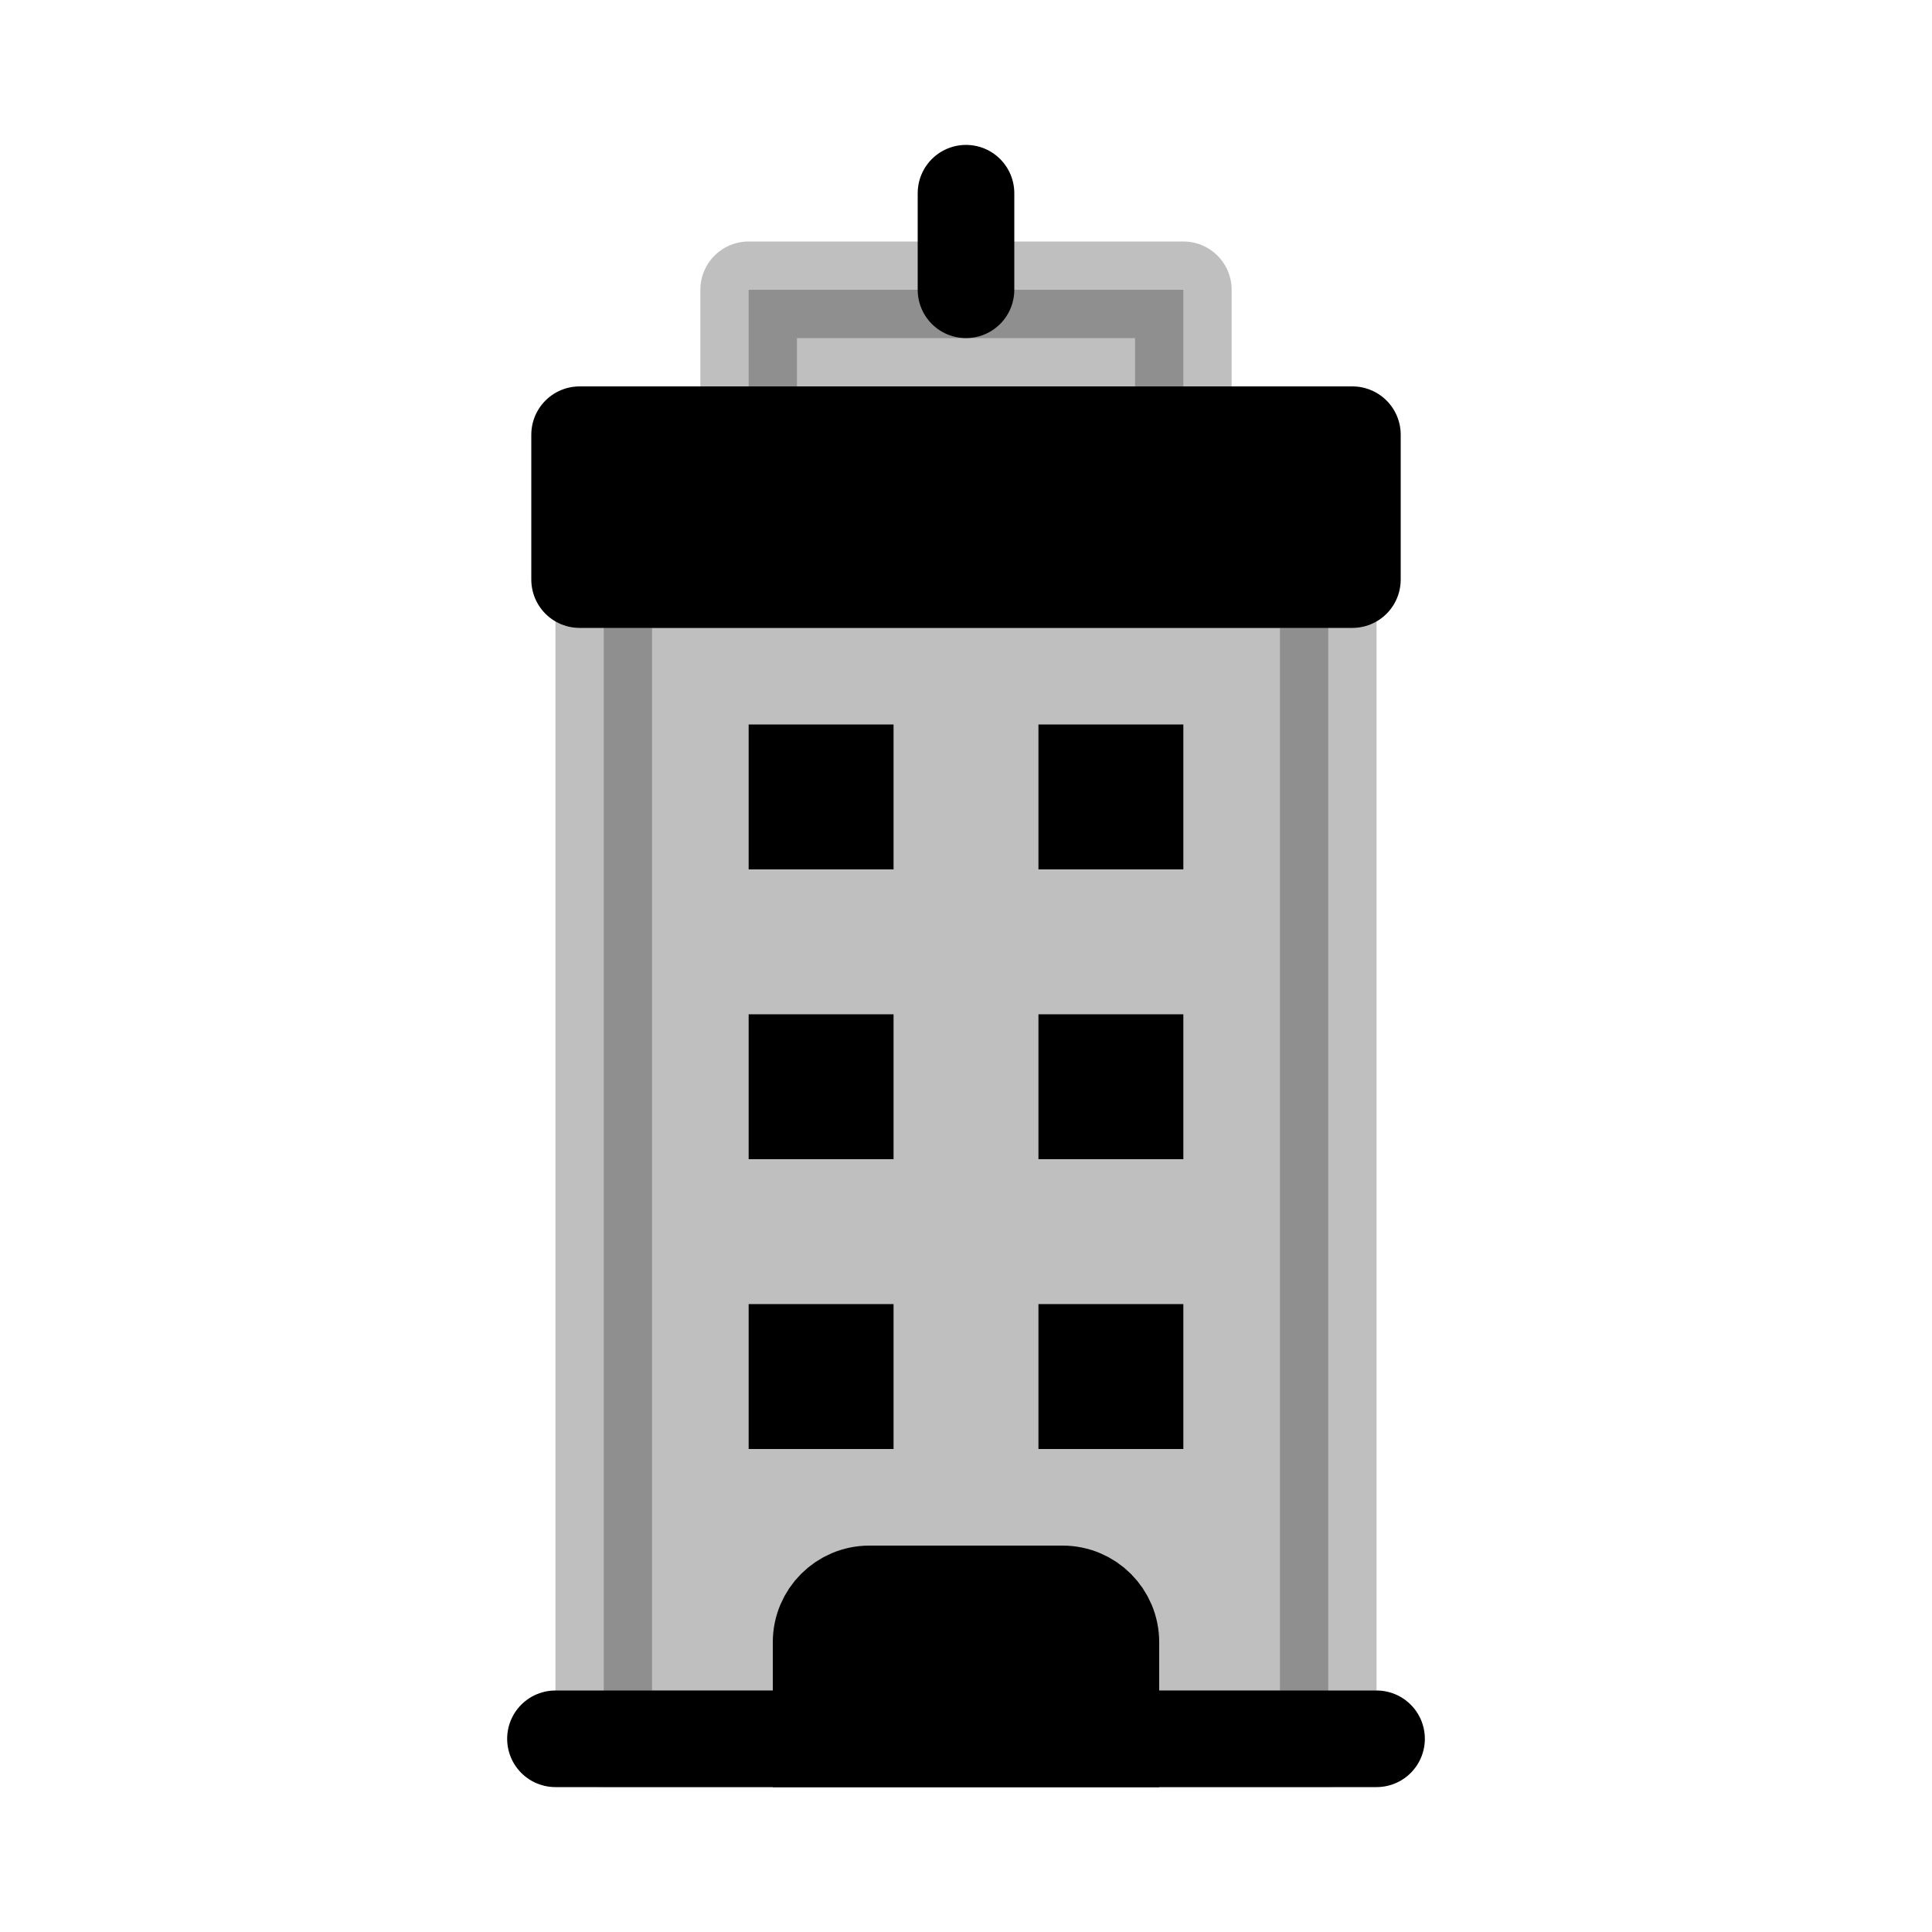 <svg viewBox="0 0 80 80" fill="none">
  <path d="M23 72H57" stroke="currentColor" stroke-width="4" stroke-linecap="round" stroke-linejoin="round" />
  <path opacity="0.25" d="M25 24L55 24L55 72H25L25 24Z" fill="currentColor" stroke="currentColor" stroke-width="4" stroke-linecap="round" stroke-linejoin="round" />
  <path d="M34 68C34 66.895 34.895 66 36 66H44C45.105 66 46 66.895 46 68V72H34V68Z" fill="currentColor" stroke="currentColor" stroke-width="4" stroke-linecap="round" />
  <path opacity="0.25" d="M31 12L49 12V18L31 18V12Z" fill="currentColor" stroke="currentColor" stroke-width="4" stroke-linecap="round" stroke-linejoin="round" />
  <path d="M40 12L40 8" stroke="currentColor" stroke-width="4" stroke-linecap="round" stroke-linejoin="round" />
  <path d="M24 18L56 18V24L24 24V18Z" fill="currentColor" stroke="currentColor" stroke-width="4" stroke-linecap="round" stroke-linejoin="round" />
  <path fill-rule="evenodd" clip-rule="evenodd" d="M37 30H31V36H37V30ZM37 42H31V48H37V42ZM31 54H37V60H31V54ZM49 30H43V36H49V30ZM43 42H49V48H43V42ZM49 54H43V60H49V54Z" fill="currentColor" />
</svg>